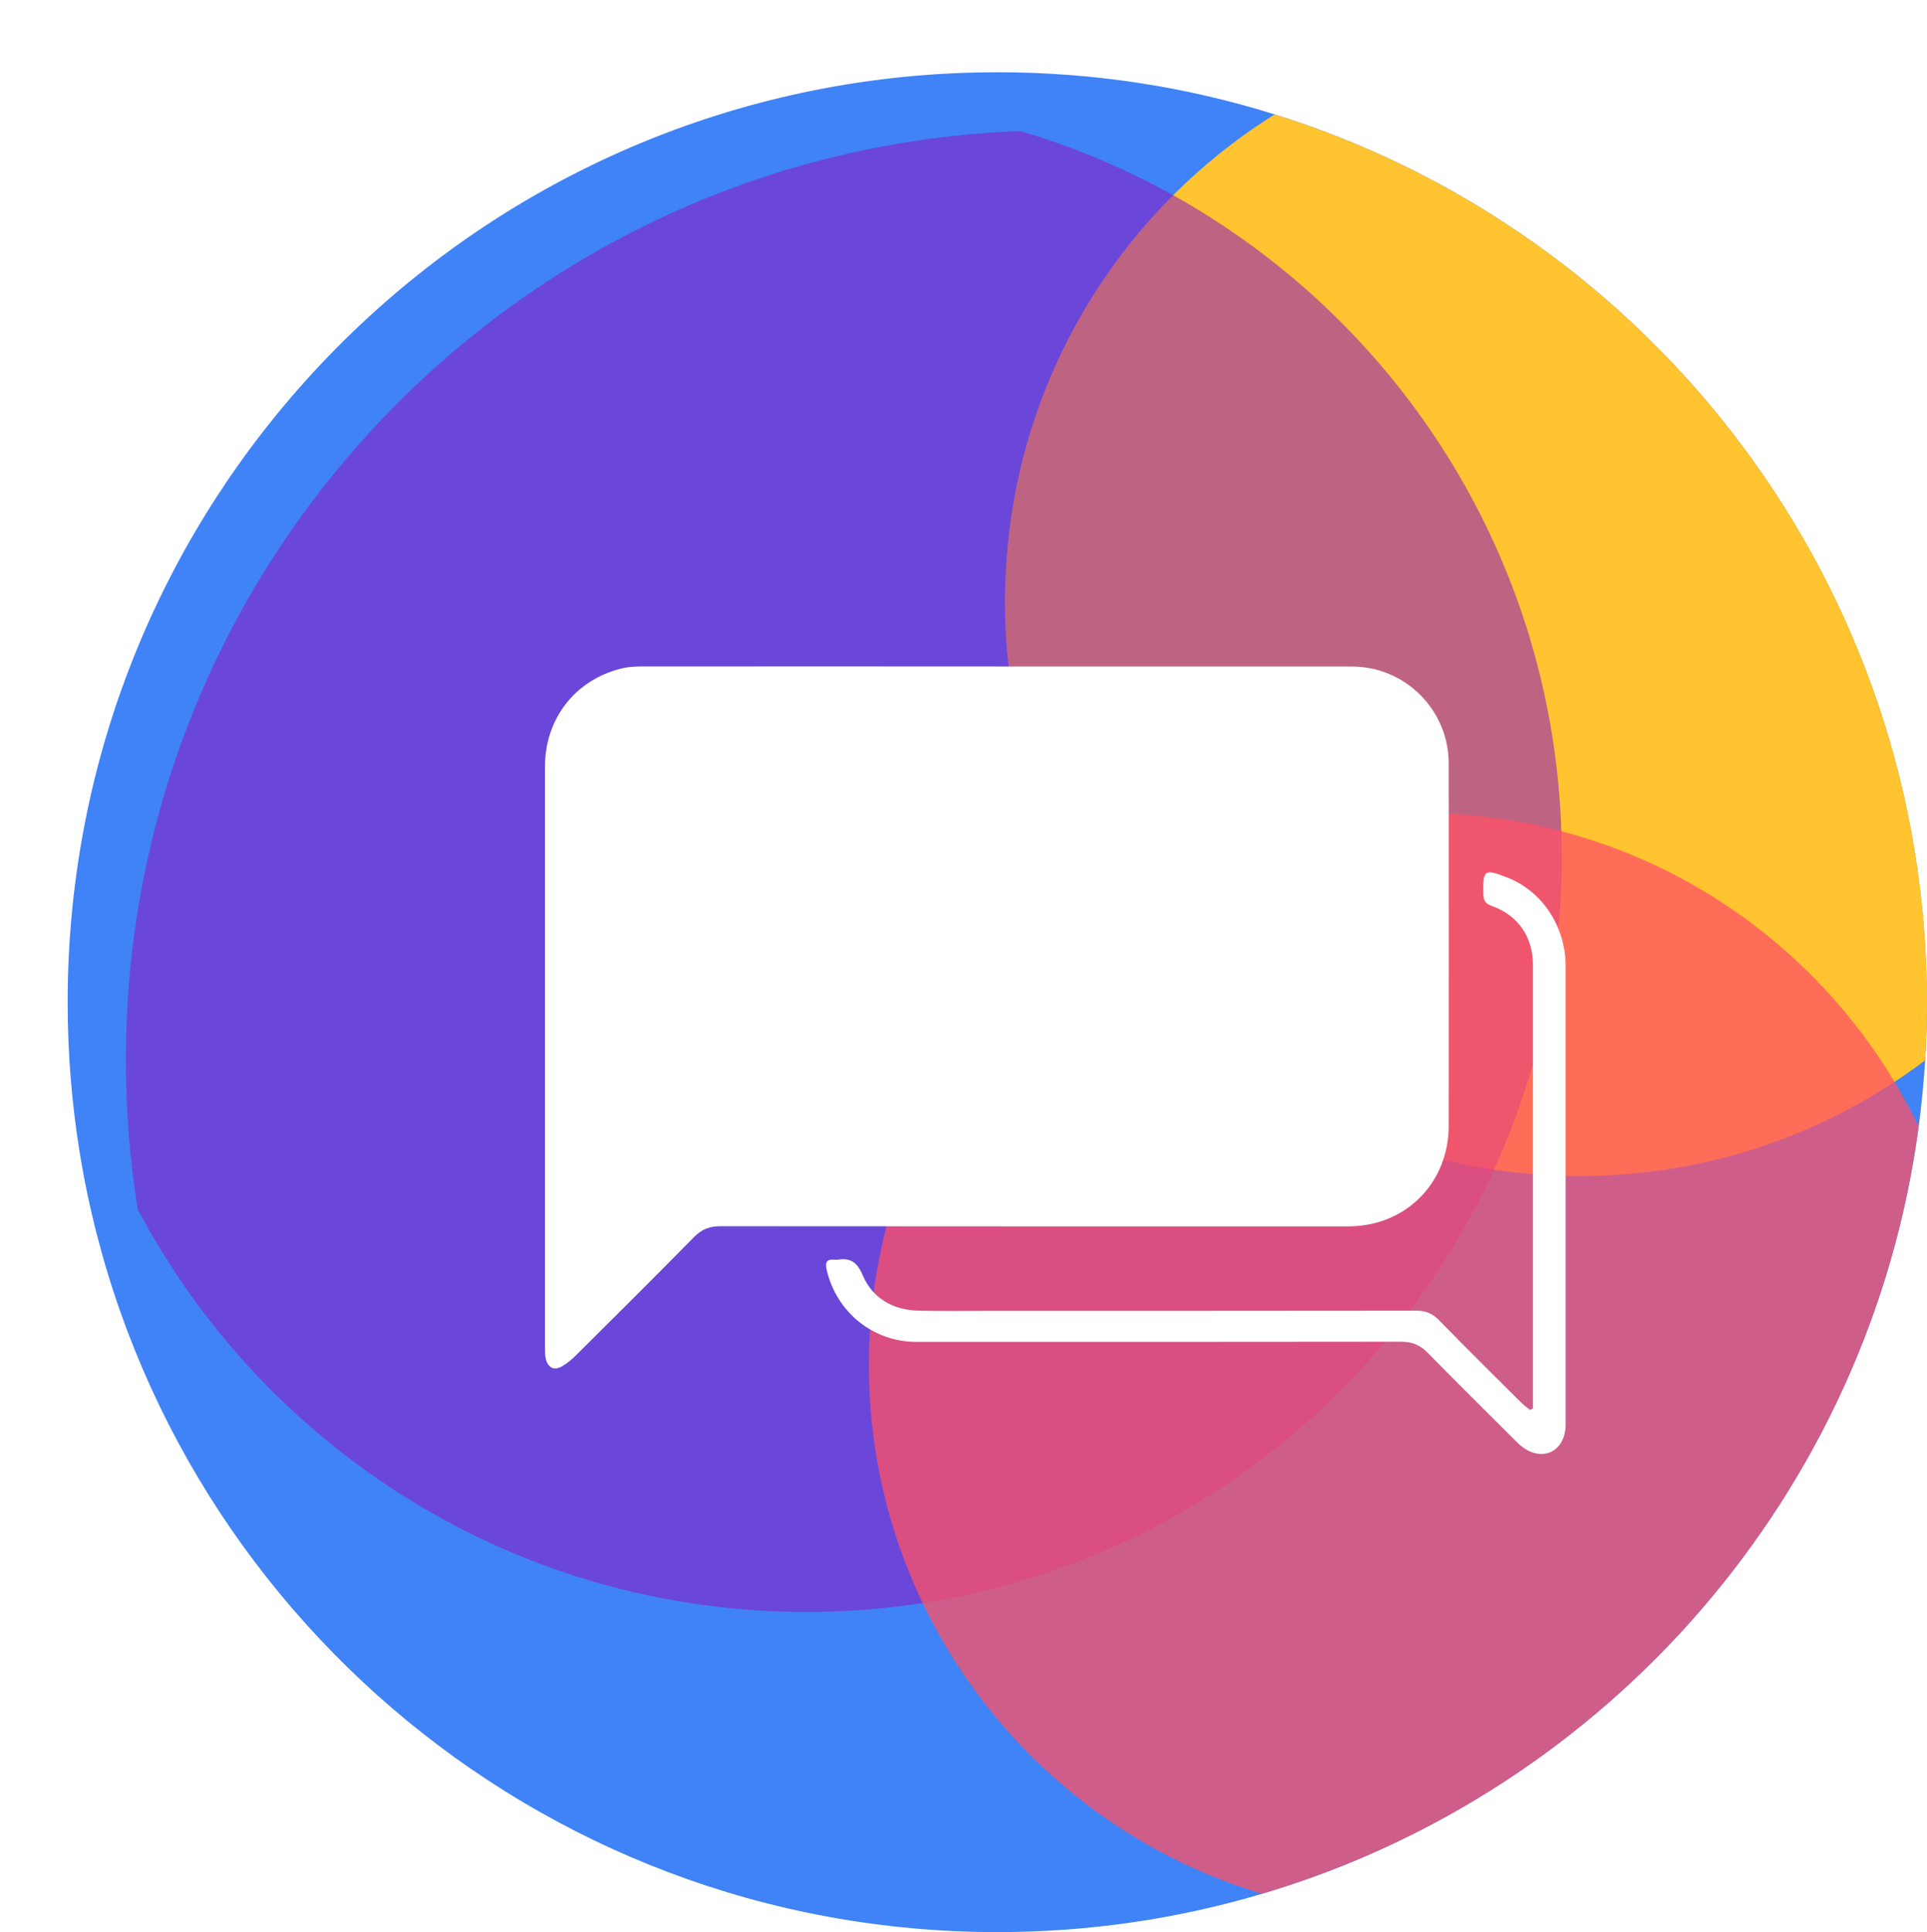 <?xml version="1.0" encoding="UTF-8"?>
<svg id="_Слой_1" data-name="Слой 1" xmlns="http://www.w3.org/2000/svg" xmlns:xlink="http://www.w3.org/1999/xlink" viewBox="0 0 232.14 232.7">
  <defs>
    <style>
      .cls-1 {
        fill: #fff;
      }

      .cls-2 {
        fill: #005af4;
      }

      .cls-2, .cls-3, .cls-4 {
        opacity: .75;
      }

      .cls-3 {
        fill: #ff5066;
      }

      .cls-5 {
        filter: url(#drop-shadow-2);
      }

      .cls-6 {
        fill: none;
      }

      .cls-4 {
        fill: #8e19c1;
        filter: url(#drop-shadow-1);
      }

      .cls-7 {
        fill: #ffc42f;
      }
    </style>
    <filter id="drop-shadow-1" filterUnits="userSpaceOnUse">
      <feOffset dx="7" dy="7"/>
      <feGaussianBlur result="blur" stdDeviation="5"/>
      <feFlood flood-color="#000" flood-opacity=".5"/>
      <feComposite in2="blur" operator="in"/>
      <feComposite in="SourceGraphic"/>
    </filter>
    <filter id="drop-shadow-2" filterUnits="userSpaceOnUse">
      <feOffset dx="7" dy="7"/>
      <feGaussianBlur result="blur-2" stdDeviation="5"/>
      <feFlood flood-color="#000" flood-opacity=".75"/>
      <feComposite in2="blur-2" operator="in"/>
      <feComposite in="SourceGraphic"/>
    </filter>
  </defs>
  <g>
    <path class="cls-1" d="m232.14,120.7c0,2.35-.07,4.69-.22,7-.17,2.71-.43,5.4-.79,8.06-5.92,44.06-37.44,79.99-79.1,92.34-10.1,3-20.81,4.61-31.89,4.61-55.74,0-101.97-40.71-110.56-94.02,0,0,0,0,0,0-.94-5.85-1.43-11.85-1.43-17.97C8.14,60.25,56.01,11,115.92,8.78h0c1.4-.05,2.8-.08,4.21-.08,11.64,0,22.86,1.77,33.4,5.07h0c45.54,14.2,78.59,56.71,78.59,106.93Z"/>
    <path class="cls-1" d="m232.14,120.7c0,2.35-.07,4.69-.22,7-1.21.92-2.45,1.79-3.72,2.62-10.89,7.16-23.93,11.33-37.94,11.33-1.12,0-2.24-.03-3.34-.08-1.33-.06-2.64-.17-3.94-.31-4.27-.44-8.44-1.27-12.44-2.47-1.55-.46-3.09-.97-4.59-1.54-13.84-5.19-25.56-14.68-33.56-26.84h0c-7.17-10.91-11.33-23.95-11.33-37.97,0-.51,0-1.02.03-1.52.4-19.31,8.73-36.67,21.85-48.97,3.26-3.05,6.81-5.79,10.61-8.17h0c45.54,14.2,78.59,56.71,78.59,106.93Z"/>
    <path class="cls-1" d="m181.15,96.11c0,.26,0,.53,0,.79,0,.6,0,1.19-.03,1.78-.03.97-.07,1.95-.13,2.91-.79,13.38-4.48,25.98-10.45,37.19-1.77,3.36-3.77,6.6-5.96,9.7-.89,1.27-1.82,2.52-2.77,3.74-13.16,16.78-32.06,28.83-53.76,33.16h0c-5.8,1.17-11.81,1.77-17.95,1.77-34.92,0-65.24-19.65-80.51-48.49,0,0,0,0,0,0-.94-5.85-1.43-11.85-1.43-17.97C8.14,60.25,56.01,11,115.92,8.78h0c9.79,2.89,18.89,7.37,27,13.17,23.14,16.51,38.22,43.57,38.22,74.17Z"/>
    <path class="cls-1" d="m231.13,135.75c-5.92,44.06-37.44,79.99-79.1,92.34-20.72-6.2-37.18-22.24-43.98-42.7h0c-2.19-6.6-3.38-13.66-3.38-20.99,0-4.28.4-8.48,1.19-12.54.24-1.26.51-2.5.82-3.73.85-3.38,1.96-6.65,3.31-9.8,4.79-11.25,12.61-20.9,22.41-27.94h0c10.91-7.85,24.29-12.46,38.75-12.46.56,0,1.12,0,1.69.02,1.41.04,2.81.11,4.19.25,1.39.11,2.76.28,4.11.48.97.14,1.93.31,2.88.5,18.77,3.68,34.71,15.26,44.21,31.13,1.06,1.76,2.04,3.58,2.93,5.44Z"/>
    <g>
      <path class="cls-1" d="m118.4,70.91c14.25,0,28.51,0,42.76,0,6.4,0,11.64,5.22,11.65,11.65.02,14.55,0,29.09,0,43.64,0,6.94-5.19,12.14-12.12,12.14-25.2,0-50.4,0-75.6-.02-1.31,0-2.26.36-3.19,1.3-4.71,4.8-9.48,9.53-14.25,14.27-.49.49-1.03.95-1.63,1.29-.99.56-1.7.21-1.98-.9-.1-.42-.1-.87-.1-1.31,0-23.33,0-46.65,0-69.98,0-5.87,3.72-10.57,9.4-11.89.74-.17,1.53-.19,2.29-.2,14.25-.01,28.51,0,42.76,0Z"/>
      <path class="cls-1" d="m182.97,160.28v-1.29c0-17.37,0-34.74,0-52.12,0-3.41-1.8-6.01-5-7.14-.72-.25-.95-.63-.97-1.36-.07-3.02.09-3.14,2.92-2.03,4.18,1.64,6.99,5.89,6.99,10.68,0,15.09,0,30.19,0,45.28,0,3.12,0,6.24,0,9.37,0,.37.01.74-.03,1.1-.31,2.73-2.73,3.83-5,2.27-.42-.29-.79-.66-1.15-1.02-3.48-3.48-6.99-6.93-10.43-10.45-.92-.94-1.88-1.34-3.2-1.34-19.47.03-38.93.02-58.4.02-5.22,0-9.61-3.55-10.81-8.66-.22-.95,0-1.33.98-1.24.11.01.22.02.33,0,1.53-.24,2.35.28,3.01,1.84,1.21,2.84,3.67,4.23,6.75,4.3,2.9.07,5.8.02,8.7.02,17.08,0,34.16,0,51.23-.02,1.11,0,1.93.3,2.72,1.11,3.29,3.36,6.63,6.67,9.96,9.98.32.32.7.58,1.05.87.11-.06.22-.11.32-.17Z"/>
    </g>
  </g>
  <path class="cls-2" d="m232.14,120.7c0,2.35-.07,4.69-.22,7-.17,2.71-.43,5.4-.79,8.06-5.92,44.06-37.44,79.99-79.1,92.34-10.1,3-20.81,4.61-31.89,4.61-55.74,0-101.97-40.71-110.56-94.02,0,0,0,0,0,0-.94-5.85-1.43-11.85-1.43-17.97C8.14,60.25,56.01,11,115.92,8.78h0c1.4-.05,2.8-.08,4.21-.08,11.64,0,22.86,1.77,33.4,5.07h0c45.54,14.2,78.59,56.71,78.59,106.93Z"/>
  <path class="cls-7" d="m232.14,120.7c0,2.35-.07,4.69-.22,7-1.21.92-2.45,1.79-3.72,2.62-10.89,7.16-23.93,11.33-37.94,11.33-1.12,0-2.24-.03-3.34-.08-1.33-.06-2.64-.17-3.94-.31-4.27-.44-8.44-1.27-12.44-2.47-1.55-.46-3.09-.97-4.59-1.54-13.84-5.19-25.56-14.68-33.56-26.84h0c-7.17-10.91-11.33-23.95-11.33-37.97,0-.51,0-1.02.03-1.52.4-19.31,8.73-36.67,21.85-48.97,3.26-3.05,6.81-5.79,10.61-8.17h0c45.54,14.2,78.59,56.71,78.59,106.93Z"/>
  <path class="cls-4" d="m181.15,96.11c0,.26,0,.53,0,.79,0,.6,0,1.19-.03,1.78-.03.97-.07,1.95-.13,2.91-.79,13.38-4.48,25.98-10.45,37.19-1.77,3.36-3.77,6.6-5.96,9.7-.89,1.27-1.82,2.52-2.77,3.74-13.16,16.78-32.06,28.83-53.76,33.16h0c-5.8,1.17-11.81,1.77-17.95,1.77-34.92,0-65.24-19.65-80.51-48.49,0,0,0,0,0,0-.94-5.85-1.43-11.85-1.43-17.97C8.14,60.25,56.01,11,115.92,8.78h0c9.79,2.89,18.89,7.37,27,13.17,23.14,16.51,38.22,43.57,38.22,74.17Z"/>
  <path class="cls-3" d="m231.13,135.75c-5.92,44.06-37.44,79.99-79.1,92.34-20.72-6.2-37.18-22.24-43.98-42.7h0c-2.19-6.6-3.38-13.66-3.38-20.99,0-4.28.4-8.48,1.19-12.54.24-1.26.51-2.5.82-3.73.85-3.38,1.96-6.65,3.31-9.8,4.79-11.25,12.61-20.9,22.41-27.94h0c10.91-7.85,24.29-12.46,38.75-12.46.56,0,1.12,0,1.69.02,1.41.04,2.81.11,4.19.25,1.39.11,2.76.28,4.11.48.97.14,1.93.31,2.88.5,18.77,3.68,34.71,15.26,44.21,31.13,1.06,1.76,2.04,3.58,2.93,5.44Z"/>
  <g class="cls-5">
    <path class="cls-1" d="m113.11,73.28c14.25,0,28.51,0,42.76,0,6.4,0,11.64,5.22,11.65,11.65.02,14.55,0,29.09,0,43.64,0,6.94-5.19,12.14-12.12,12.14-25.2,0-50.4,0-75.6-.02-1.31,0-2.26.36-3.19,1.3-4.71,4.8-9.48,9.53-14.25,14.27-.49.49-1.03.95-1.63,1.29-.99.56-1.7.21-1.98-.9-.1-.42-.1-.87-.1-1.31,0-23.33,0-46.65,0-69.98,0-5.87,3.72-10.57,9.4-11.89.74-.17,1.53-.19,2.29-.2,14.25-.01,28.51,0,42.76,0Z"/>
    <path class="cls-1" d="m177.67,162.65v-1.29c0-17.37,0-34.74,0-52.12,0-3.41-1.8-6.01-5-7.14-.72-.25-.95-.63-.97-1.36-.07-3.02.09-3.14,2.92-2.03,4.18,1.64,6.99,5.89,6.99,10.68,0,15.09,0,30.19,0,45.28,0,3.12,0,6.24,0,9.37,0,.37.01.74-.03,1.1-.31,2.73-2.73,3.83-5,2.27-.42-.29-.79-.66-1.15-1.02-3.48-3.48-6.99-6.93-10.43-10.45-.92-.94-1.88-1.34-3.2-1.34-19.47.03-38.93.02-58.4.02-5.22,0-9.61-3.55-10.81-8.66-.22-.95,0-1.33.98-1.24.11.01.22.02.33,0,1.53-.24,2.35.28,3.01,1.84,1.21,2.84,3.67,4.23,6.75,4.3,2.9.07,5.8.02,8.7.02,17.08,0,34.16,0,51.23-.02,1.11,0,1.93.3,2.72,1.11,3.29,3.36,6.63,6.67,9.96,9.98.32.32.7.58,1.05.87.11-.06.22-.11.32-.17Z"/>
  </g>
  <path class="cls-6" d="m115.95,9.06C56.24,11.27,8.52,60.37,8.52,120.62c0,6.1.49,12.08,1.43,17.91,0,0,0,0,0,0,8.57,53.14,54.64,93.72,110.21,93.72,11.04,0,21.72-1.6,31.79-4.59,41.53-12.31,72.95-48.12,78.85-92.04.36-2.65.62-5.33.79-8.03.15-2.3.22-4.63.22-6.97,0-50.06-32.94-92.43-78.34-106.58"/>
</svg>